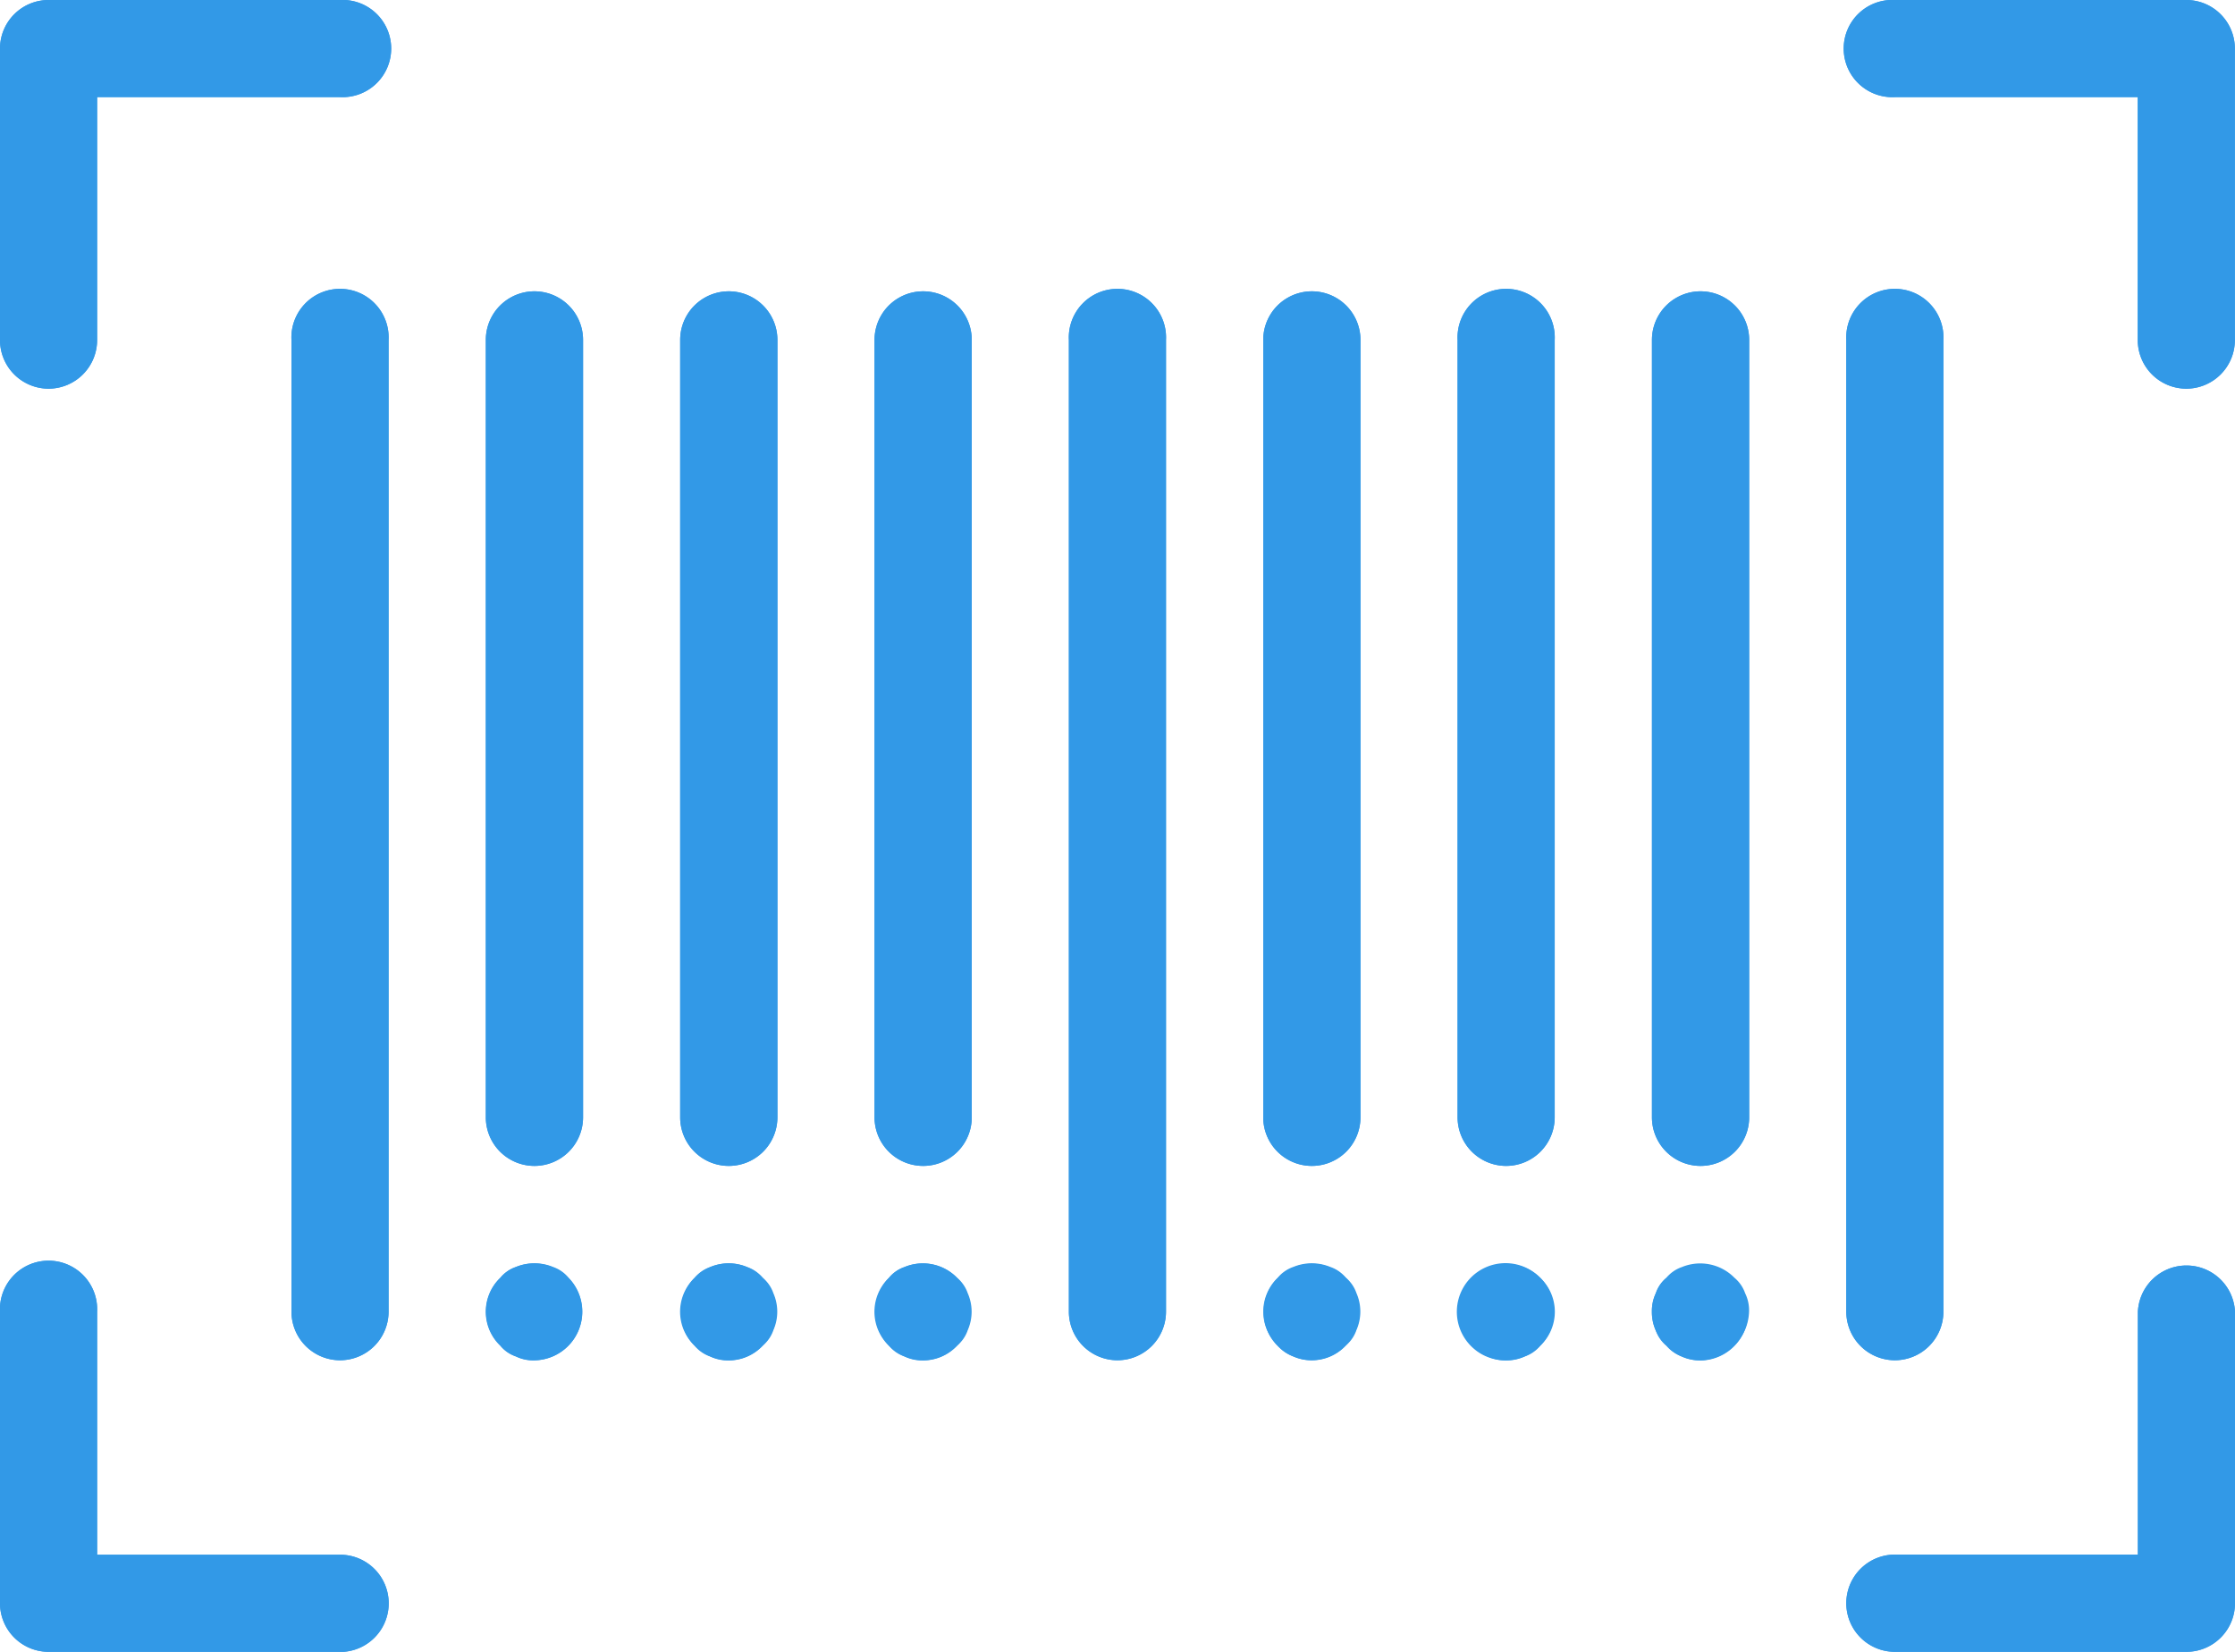 <svg xmlns="http://www.w3.org/2000/svg" width="17.744" height="13.115" viewBox="0 0 17.744 13.115"><defs><style>.a{fill:#3299e7;}</style></defs><g transform="translate(0 -64)"><g transform="translate(2.314 66.314)"><path class="a" d="M64.386,136.486A.386.386,0,0,1,64,136.1v-7.715a.386.386,0,1,1,.771,0V136.1A.386.386,0,0,1,64.386,136.486Z" transform="translate(-64 -128)"/><path class="a" d="M107.052,134.943a.386.386,0,0,1-.386-.386v-6.172a.386.386,0,0,1,.772,0v6.172A.386.386,0,0,1,107.052,134.943Z" transform="translate(-105.123 -128)"/><path class="a" d="M149.719,134.943a.386.386,0,0,1-.386-.386v-6.172a.386.386,0,0,1,.772,0v6.172A.386.386,0,0,1,149.719,134.943Z" transform="translate(-146.247 -128)"/><path class="a" d="M192.386,134.943a.386.386,0,0,1-.386-.386v-6.172a.386.386,0,1,1,.772,0v6.172A.386.386,0,0,1,192.386,134.943Z" transform="translate(-187.371 -128)"/><path class="a" d="M235.052,136.486a.386.386,0,0,1-.386-.386v-7.715a.386.386,0,1,1,.771,0V136.1A.386.386,0,0,1,235.052,136.486Z" transform="translate(-228.494 -128)"/><path class="a" d="M277.719,134.943a.386.386,0,0,1-.386-.386v-6.172a.386.386,0,1,1,.772,0v6.172A.386.386,0,0,1,277.719,134.943Z" transform="translate(-269.618 -128)"/><path class="a" d="M320.386,134.943a.386.386,0,0,1-.386-.386v-6.172a.386.386,0,1,1,.771,0v6.172A.386.386,0,0,1,320.386,134.943Z" transform="translate(-310.742 -128)"/><path class="a" d="M363.052,134.943a.386.386,0,0,1-.386-.386v-6.172a.386.386,0,1,1,.772,0v6.172A.386.386,0,0,1,363.052,134.943Z" transform="translate(-351.865 -128)"/><path class="a" d="M405.719,136.486a.386.386,0,0,1-.386-.386v-7.715a.386.386,0,1,1,.771,0V136.1A.386.386,0,0,1,405.719,136.486Z" transform="translate(-392.989 -128)"/><path class="a" d="M107.049,342.162a.314.314,0,0,1-.147-.031.273.273,0,0,1-.123-.085.373.373,0,0,1-.013-.527l.013-.013a.273.273,0,0,1,.123-.085.381.381,0,0,1,.417.085.386.386,0,0,1-.27.656Z" transform="translate(-105.121 -333.675)"/><path class="a" d="M149.716,342.147a.313.313,0,0,1-.147-.031.273.273,0,0,1-.123-.085.373.373,0,0,1-.013-.527l.013-.013a.273.273,0,0,1,.123-.085.378.378,0,0,1,.417.085.273.273,0,0,1,.085.123.364.364,0,0,1,0,.293.27.27,0,0,1-.085.123A.361.361,0,0,1,149.716,342.147Z" transform="translate(-146.245 -333.66)"/><path class="a" d="M192.383,342.147a.313.313,0,0,1-.147-.031.273.273,0,0,1-.123-.085.373.373,0,0,1-.013-.527l.013-.013a.273.273,0,0,1,.123-.085.378.378,0,0,1,.417.085.273.273,0,0,1,.085.123.363.363,0,0,1,0,.293.27.27,0,0,1-.085.123A.361.361,0,0,1,192.383,342.147Z" transform="translate(-187.369 -333.66)"/><path class="a" d="M277.863,342.251a.383.383,0,1,1,.27-.656.274.274,0,0,1,.085.123.363.363,0,0,1,0,.293.27.27,0,0,1-.085.123A.361.361,0,0,1,277.863,342.251Z" transform="translate(-269.763 -333.765)"/><path class="a" d="M320.53,342.251a.386.386,0,1,1,.265-.11A.386.386,0,0,1,320.53,342.251Z" transform="translate(-310.887 -333.764)"/><path class="a" d="M363.051,342.251a.361.361,0,0,1-.27-.116.269.269,0,0,1-.085-.123.363.363,0,0,1,0-.293.272.272,0,0,1,.085-.123.382.382,0,1,1,.27.656Z" transform="translate(-351.865 -333.764)"/></g><g transform="translate(0 64)"><path class="a" d="M.386,67.086A.386.386,0,0,1,0,66.7V64.386A.386.386,0,0,1,.386,64H2.7a.386.386,0,1,1,0,.771H.771V66.7A.386.386,0,0,1,.386,67.086Z" transform="translate(0 -64)"/><path class="a" d="M2.7,344.419H.386A.386.386,0,0,1,0,344.033v-2.314a.386.386,0,1,1,.771,0v1.929H2.7a.386.386,0,0,1,0,.772Z" transform="translate(0 -331.304)"/><path class="a" d="M408.033,67.086a.386.386,0,0,1-.386-.386V64.771h-1.929a.386.386,0,1,1,0-.771h2.314a.386.386,0,0,1,.386.386V66.7A.386.386,0,0,1,408.033,67.086Z" transform="translate(-390.675 -64)"/><path class="a" d="M408.033,344.419h-2.314a.386.386,0,0,1,0-.772h1.929v-1.929a.386.386,0,0,1,.771,0v2.314A.386.386,0,0,1,408.033,344.419Z" transform="translate(-390.675 -331.304)"/></g><path class="a" d="M64.386,136.486A.386.386,0,0,1,64,136.1v-7.715a.386.386,0,1,1,.771,0V136.1A.386.386,0,0,1,64.386,136.486Z" transform="translate(-61.686 -61.686)"/><path class="a" d="M107.052,134.943a.386.386,0,0,1-.386-.386v-6.172a.386.386,0,0,1,.772,0v6.172A.386.386,0,0,1,107.052,134.943Z" transform="translate(-102.809 -61.686)"/><path class="a" d="M149.719,134.943a.386.386,0,0,1-.386-.386v-6.172a.386.386,0,0,1,.772,0v6.172A.386.386,0,0,1,149.719,134.943Z" transform="translate(-143.933 -61.686)"/><path class="a" d="M192.386,134.943a.386.386,0,0,1-.386-.386v-6.172a.386.386,0,1,1,.772,0v6.172A.386.386,0,0,1,192.386,134.943Z" transform="translate(-185.057 -61.686)"/><path class="a" d="M235.052,136.486a.386.386,0,0,1-.386-.386v-7.715a.386.386,0,1,1,.771,0V136.1A.386.386,0,0,1,235.052,136.486Z" transform="translate(-226.18 -61.686)"/><path class="a" d="M277.719,134.943a.386.386,0,0,1-.386-.386v-6.172a.386.386,0,1,1,.772,0v6.172A.386.386,0,0,1,277.719,134.943Z" transform="translate(-267.304 -61.686)"/><path class="a" d="M320.386,134.943a.386.386,0,0,1-.386-.386v-6.172a.386.386,0,1,1,.771,0v6.172A.386.386,0,0,1,320.386,134.943Z" transform="translate(-308.428 -61.686)"/><path class="a" d="M363.052,134.943a.386.386,0,0,1-.386-.386v-6.172a.386.386,0,1,1,.772,0v6.172A.386.386,0,0,1,363.052,134.943Z" transform="translate(-349.551 -61.686)"/><path class="a" d="M405.719,136.486a.386.386,0,0,1-.386-.386v-7.715a.386.386,0,1,1,.771,0V136.1A.386.386,0,0,1,405.719,136.486Z" transform="translate(-390.675 -61.686)"/><path class="a" d="M107.059,342.156a.317.317,0,0,1-.147-.031.275.275,0,0,1-.123-.085.373.373,0,0,1-.012-.528l.012-.012a.275.275,0,0,1,.123-.085.385.385,0,0,1,.293,0,.271.271,0,0,1,.123.085.386.386,0,0,1-.27.656Z" transform="translate(-102.815 -267.356)"/><path class="a" d="M149.843,342.138a.386.386,0,0,1-.271-.656.377.377,0,0,1,.417-.085.27.27,0,0,1,.123.085.386.386,0,0,1-.269.656Z" transform="translate(-144.057 -267.337)"/><path class="a" d="M192.51,342.161a.386.386,0,0,1-.271-.656.275.275,0,0,1,.123-.085.381.381,0,0,1,.417.085.386.386,0,0,1-.27.656h0Z" transform="translate(-185.181 -267.36)"/><path class="a" d="M277.726,342.156a.338.338,0,0,1-.147-.031.275.275,0,0,1-.123-.085.373.373,0,0,1-.012-.528l.012-.012a.275.275,0,0,1,.123-.085.385.385,0,0,1,.293,0,.271.271,0,0,1,.123.085.386.386,0,0,1-.27.656Z" transform="translate(-267.311 -267.356)"/><path class="a" d="M320.393,342.251a.338.338,0,0,1-.147-.031.276.276,0,0,1-.123-.085.373.373,0,0,1-.012-.528l.012-.012a.386.386,0,0,1,.54,0,.372.372,0,0,1,.014.526l-.014.014a.272.272,0,0,1-.123.085A.335.335,0,0,1,320.393,342.251Z" transform="translate(-308.435 -267.45)"/><path class="a" d="M363.047,342.162a.337.337,0,0,1-.147-.031.275.275,0,0,1-.123-.085.362.362,0,0,1-.116-.27.308.308,0,0,1,.031-.147.271.271,0,0,1,.084-.123.274.274,0,0,1,.123-.085.381.381,0,0,1,.417.085.28.28,0,0,1,.085.123.309.309,0,0,1,.031.147.4.4,0,0,1-.386.386Z" transform="translate(-349.546 -267.361)"/><path class="a" d="M.386,67.086A.386.386,0,0,1,0,66.7V64.386A.386.386,0,0,1,.386,64H2.7a.386.386,0,1,1,0,.771H.771V66.7A.386.386,0,0,1,.386,67.086Z"/><path class="a" d="M2.7,344.419H.386A.386.386,0,0,1,0,344.033v-2.314a.386.386,0,1,1,.771,0v1.929H2.7a.386.386,0,0,1,0,.772Z" transform="translate(0 -267.304)"/><path class="a" d="M408.033,67.086a.386.386,0,0,1-.386-.386V64.771h-1.929a.386.386,0,1,1,0-.771h2.314a.386.386,0,0,1,.386.386V66.7A.386.386,0,0,1,408.033,67.086Z" transform="translate(-390.675)"/><path class="a" d="M408.033,344.419h-2.314a.386.386,0,0,1,0-.772h1.929v-1.929a.386.386,0,0,1,.771,0v2.314A.386.386,0,0,1,408.033,344.419Z" transform="translate(-390.675 -267.304)"/></g></svg>